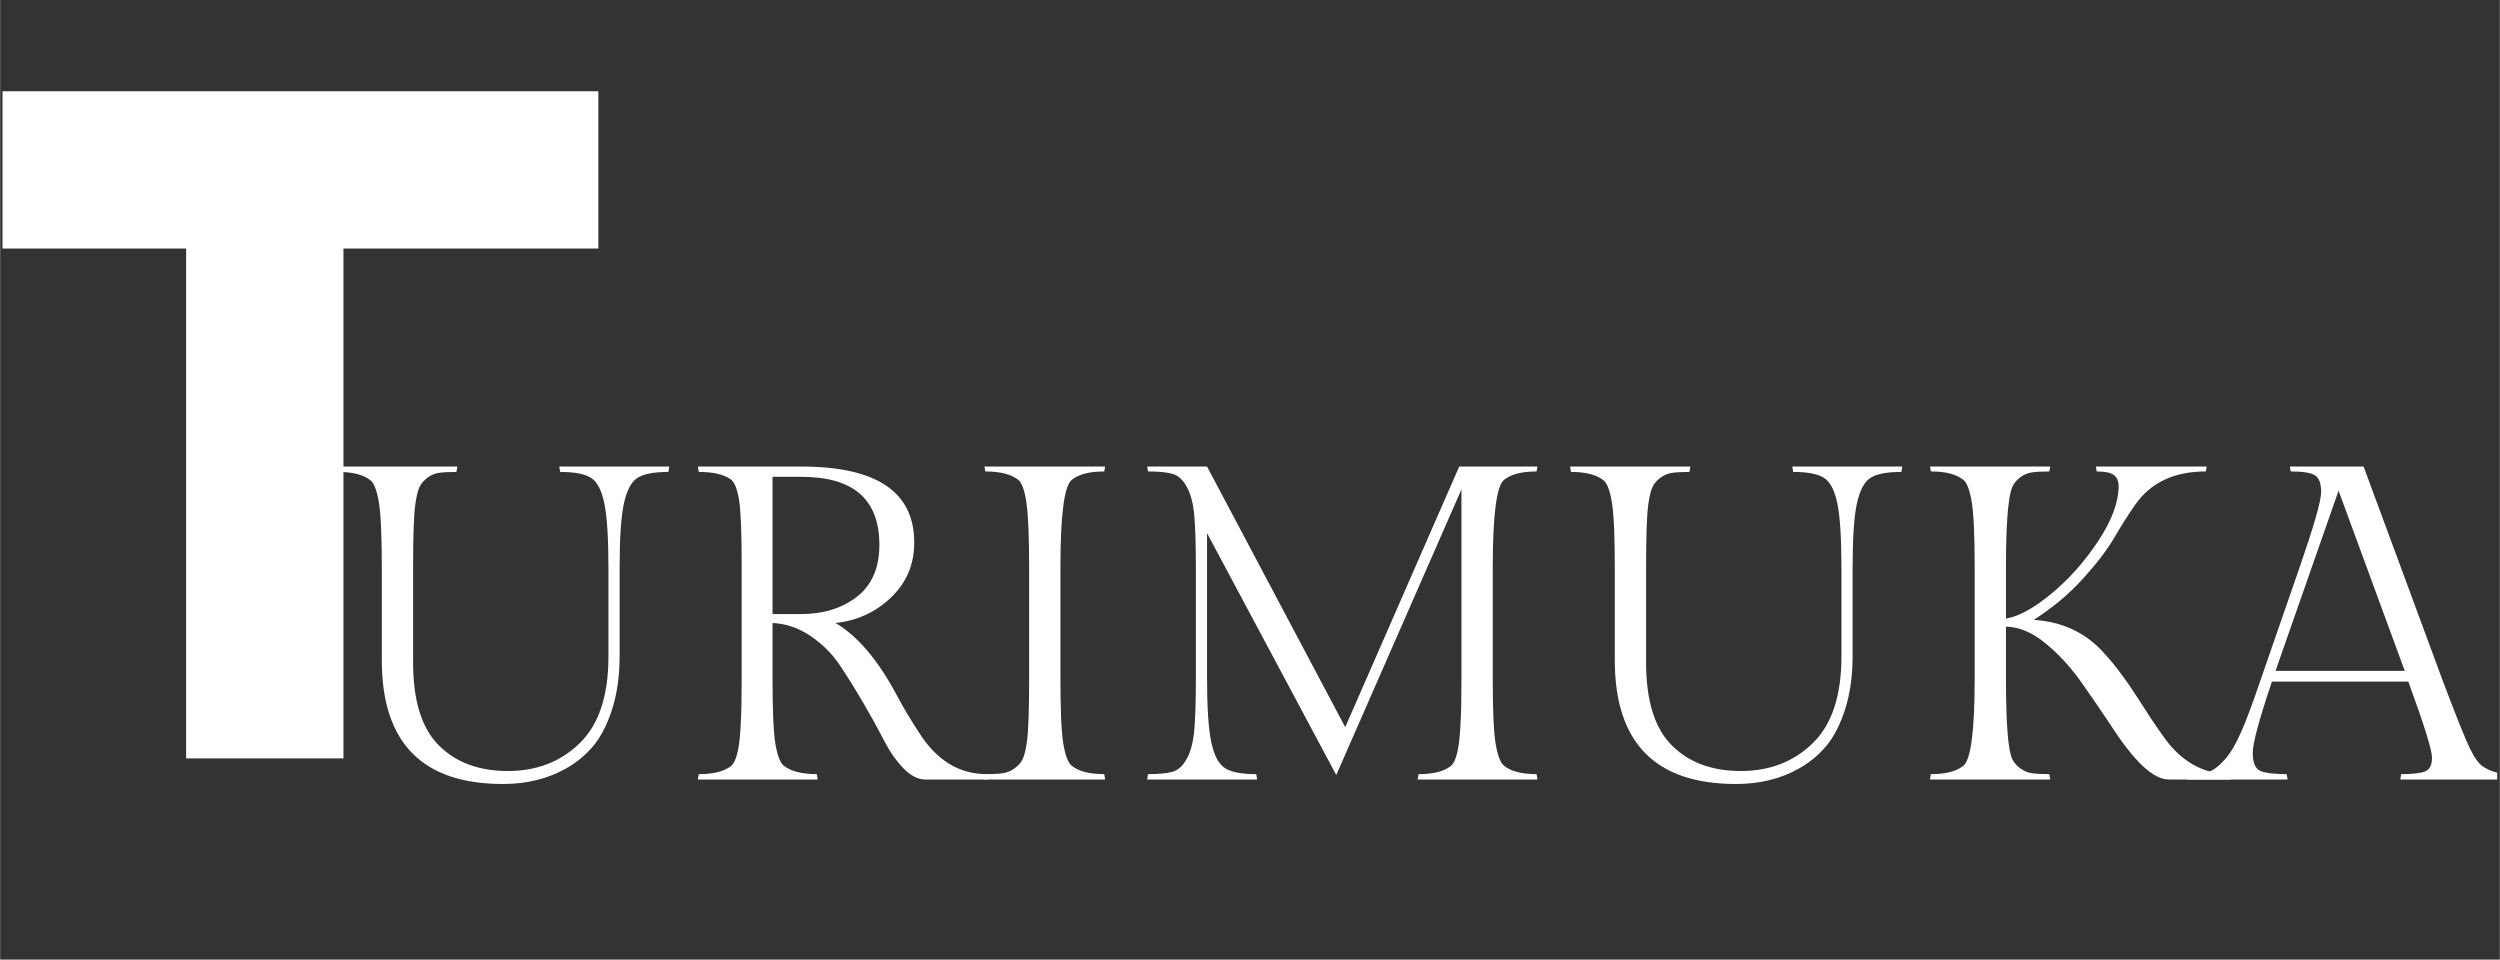 <svg xmlns="http://www.w3.org/2000/svg" xmlns:xlink="http://www.w3.org/1999/xlink" width="1300" zoomAndPan="magnify" viewBox="0 0 974.88 374.25" height="499" preserveAspectRatio="xMidYMid meet" version="1.0"><rect x="0" y="0" width="974.88" height="374.25" fill="#333333" stroke="none"/><defs><g/><clipPath id="99c70f6885"><path d="M 852 181 L 973.844 181 L 973.844 305 L 852 305 Z M 852 181 " clip-rule="nonzero"/></clipPath><clipPath id="1493c7c6ea"><path d="M 0.914 35 L 234 35 L 234 296 L 0.914 296 Z M 0.914 35 " clip-rule="nonzero"/></clipPath></defs><g fill="#ffffff" fill-opacity="1"><g transform="translate(126.171, 304.007)"><g><path d="M 115.422 -82.469 L 115.422 -48.297 C 115.422 -40.504 114.461 -33.586 112.547 -27.547 C 110.629 -21.504 108.16 -16.68 105.141 -13.078 C 102.117 -9.473 98.516 -6.508 94.328 -4.188 C 87.234 -0.227 79.098 1.75 69.922 1.75 C 38.422 1.75 22.672 -14.348 22.672 -46.547 L 22.672 -82.641 C 22.672 -95.078 22.289 -103.562 21.531 -108.094 C 20.781 -112.633 19.707 -115.484 18.312 -116.641 C 15.633 -118.848 11.391 -119.953 5.578 -119.953 L 5.234 -122.047 L 52.141 -122.047 L 51.781 -119.953 C 48.988 -119.953 46.75 -119.836 45.062 -119.609 C 43.383 -119.379 41.848 -118.738 40.453 -117.688 C 39.055 -116.645 38.035 -115.453 37.391 -114.109 C 36.754 -112.773 36.207 -110.539 35.75 -107.406 C 35.164 -103.332 34.875 -95.078 34.875 -82.641 L 34.875 -45.688 C 34.875 -30.801 38.211 -20.016 44.891 -13.328 C 51.578 -6.648 60.555 -3.312 71.828 -3.312 C 83.109 -3.312 92.469 -6.941 99.906 -14.203 C 107.344 -21.473 111.062 -32.723 111.062 -47.953 L 111.062 -82.469 C 111.062 -94.094 110.535 -102.461 109.484 -107.578 C 108.441 -112.691 106.727 -116.031 104.344 -117.594 C 101.969 -119.164 97.93 -119.953 92.234 -119.953 L 91.891 -122.047 L 134.781 -122.047 L 134.438 -119.953 C 128.738 -119.953 124.695 -119.164 122.312 -117.594 C 119.926 -116.031 118.18 -112.691 117.078 -107.578 C 115.973 -102.461 115.422 -94.094 115.422 -82.469 Z M 115.422 -82.469 "/></g></g></g><g fill="#ffffff" fill-opacity="1"><g transform="translate(263.039, 304.007)"><g><path d="M 97.812 0 C 94.906 0 92.023 -1.477 89.172 -4.438 C 86.328 -7.406 83.77 -11.098 81.5 -15.516 C 79.238 -19.93 76.598 -24.723 73.578 -29.891 C 70.555 -35.066 67.535 -39.922 64.516 -44.453 C 61.492 -48.992 57.656 -52.832 53 -55.969 C 48.352 -59.102 43.414 -60.789 38.188 -61.031 L 38.188 -39.406 C 38.188 -26.852 38.562 -18.336 39.312 -13.859 C 40.07 -9.391 41.148 -6.57 42.547 -5.406 C 45.336 -3.195 49.641 -2.094 55.453 -2.094 L 55.797 0 L 9.062 0 L 9.422 -2.094 C 15.109 -2.094 19.289 -3.141 21.969 -5.234 C 24.176 -6.973 25.457 -12.664 25.812 -22.312 C 26.039 -26.156 26.156 -31.852 26.156 -39.406 L 26.156 -83.516 C 26.156 -96.422 25.805 -104.961 25.109 -109.141 C 24.41 -113.328 23.363 -115.945 21.969 -117 C 19.289 -118.969 15.109 -119.953 9.422 -119.953 L 9.062 -122.047 L 49.516 -122.047 C 78.805 -122.047 93.453 -112.164 93.453 -92.406 C 93.453 -83.926 90.457 -76.805 84.469 -71.047 C 78.488 -65.297 71.254 -61.957 62.766 -61.031 C 71.254 -56.031 79.102 -46.848 86.312 -33.484 C 89.102 -28.242 92.066 -23.242 95.203 -18.484 C 102.055 -7.555 110.891 -2.094 121.703 -2.094 L 122.047 0 Z M 38.188 -118.047 L 38.188 -64.516 L 49.172 -64.516 C 58.004 -64.516 65.328 -66.781 71.141 -71.312 C 76.953 -75.844 79.859 -82.582 79.859 -91.531 C 79.859 -109.207 69.742 -118.047 49.516 -118.047 Z M 38.188 -118.047 "/></g></g></g><g fill="#ffffff" fill-opacity="1"><g transform="translate(375.148, 304.007)"><g><path d="M 38.359 -82.641 L 38.359 -39.406 C 38.359 -26.969 38.734 -18.484 39.484 -13.953 C 40.242 -9.422 41.32 -6.57 42.719 -5.406 C 45.395 -3.195 49.641 -2.094 55.453 -2.094 L 55.797 0 L 8.719 0 L 9.062 -2.094 C 11.969 -2.094 14.234 -2.207 15.859 -2.438 C 17.492 -2.676 19.035 -3.316 20.484 -4.359 C 21.941 -5.398 22.988 -6.586 23.625 -7.922 C 24.258 -9.266 24.812 -11.504 25.281 -14.641 C 25.863 -18.711 26.156 -26.969 26.156 -39.406 L 26.156 -82.641 C 26.156 -94.734 25.805 -103.16 25.109 -107.922 C 24.41 -112.691 23.363 -115.66 21.969 -116.828 C 19.176 -119.035 14.875 -120.141 9.062 -120.141 L 8.719 -122.047 L 55.797 -122.047 L 55.453 -120.141 C 49.641 -120.141 45.395 -119.035 42.719 -116.828 C 39.812 -114.379 38.359 -102.984 38.359 -82.641 Z M 38.359 -82.641 "/></g></g></g><g fill="#ffffff" fill-opacity="1"><g transform="translate(438.439, 304.007)"><g><path d="M 143.672 -82.641 L 143.672 -39.406 C 143.672 -26.969 144.047 -18.484 144.797 -13.953 C 145.555 -9.422 146.633 -6.57 148.031 -5.406 C 150.707 -3.195 154.953 -2.094 160.766 -2.094 L 161.109 0 L 114.375 0 L 114.734 -2.094 C 120.422 -2.094 124.602 -3.141 127.281 -5.234 C 129.488 -6.973 130.77 -12.664 131.125 -22.312 C 131.352 -26.156 131.469 -31.852 131.469 -39.406 L 131.469 -113.156 L 82.641 -1.75 L 32.25 -96.078 L 32.25 -39.75 C 32.25 -28.125 32.801 -19.723 33.906 -14.547 C 35.008 -9.379 36.781 -6.008 39.219 -4.438 C 41.664 -2.875 45.738 -2.094 51.438 -2.094 L 51.781 0 L 8.891 0 L 9.234 -2.094 C 13.535 -2.094 16.758 -2.41 18.906 -3.047 C 21.062 -3.691 22.895 -5.406 24.406 -8.188 C 25.914 -10.977 26.875 -14.695 27.281 -19.344 C 27.688 -24 27.891 -30.801 27.891 -39.75 L 27.891 -82.469 C 27.891 -91.414 27.688 -98.211 27.281 -102.859 C 26.875 -107.516 25.914 -111.238 24.406 -114.031 C 22.895 -116.82 21.062 -118.535 18.906 -119.172 C 16.758 -119.816 13.535 -120.141 9.234 -120.141 L 8.891 -122.047 L 32.25 -122.047 L 86.141 -20.406 L 130.594 -122.047 L 161.109 -122.047 L 160.766 -120.141 C 154.953 -120.141 150.707 -119.035 148.031 -116.828 C 145.125 -114.379 143.672 -102.984 143.672 -82.641 Z M 143.672 -82.641 "/></g></g></g><g fill="#ffffff" fill-opacity="1"><g transform="translate(607.039, 304.007)"><g><path d="M 115.422 -82.469 L 115.422 -48.297 C 115.422 -40.504 114.461 -33.586 112.547 -27.547 C 110.629 -21.504 108.16 -16.68 105.141 -13.078 C 102.117 -9.473 98.516 -6.508 94.328 -4.188 C 87.234 -0.227 79.098 1.75 69.922 1.75 C 38.422 1.75 22.672 -14.348 22.672 -46.547 L 22.672 -82.641 C 22.672 -95.078 22.289 -103.562 21.531 -108.094 C 20.781 -112.633 19.707 -115.484 18.312 -116.641 C 15.633 -118.848 11.391 -119.953 5.578 -119.953 L 5.234 -122.047 L 52.141 -122.047 L 51.781 -119.953 C 48.988 -119.953 46.75 -119.836 45.062 -119.609 C 43.383 -119.379 41.848 -118.738 40.453 -117.688 C 39.055 -116.645 38.035 -115.453 37.391 -114.109 C 36.754 -112.773 36.207 -110.539 35.75 -107.406 C 35.164 -103.332 34.875 -95.078 34.875 -82.641 L 34.875 -45.688 C 34.875 -30.801 38.211 -20.016 44.891 -13.328 C 51.578 -6.648 60.555 -3.312 71.828 -3.312 C 83.109 -3.312 92.469 -6.941 99.906 -14.203 C 107.344 -21.473 111.062 -32.723 111.062 -47.953 L 111.062 -82.469 C 111.062 -94.094 110.535 -102.461 109.484 -107.578 C 108.441 -112.691 106.727 -116.031 104.344 -117.594 C 101.969 -119.164 97.93 -119.953 92.234 -119.953 L 91.891 -122.047 L 134.781 -122.047 L 134.438 -119.953 C 128.738 -119.953 124.695 -119.164 122.312 -117.594 C 119.926 -116.031 118.18 -112.691 117.078 -107.578 C 115.973 -102.461 115.422 -94.094 115.422 -82.469 Z M 115.422 -82.469 "/></g></g></g><g fill="#ffffff" fill-opacity="1"><g transform="translate(743.907, 304.007)"><g><path d="M 101.828 0 C 95.898 0 88.461 -6.914 79.516 -20.75 C 75.672 -26.562 71.688 -32.375 67.562 -38.188 C 63.438 -44 58.816 -48.992 53.703 -53.172 C 48.586 -57.359 43.473 -59.508 38.359 -59.625 L 38.359 -39.406 C 38.359 -21.969 39.172 -11.504 40.797 -8.016 C 41.492 -6.617 42.539 -5.398 43.938 -4.359 C 45.332 -3.316 46.875 -2.676 48.562 -2.438 C 50.25 -2.207 52.484 -2.094 55.266 -2.094 L 55.625 0 L 8.719 0 L 9.062 -2.094 C 14.875 -2.094 19.117 -3.195 21.797 -5.406 C 24.703 -7.844 26.156 -19.176 26.156 -39.406 L 26.156 -82.641 C 26.156 -95.078 25.773 -103.594 25.016 -108.188 C 24.266 -112.781 23.191 -115.66 21.797 -116.828 C 19.117 -119.035 14.875 -120.141 9.062 -120.141 L 8.719 -122.047 L 55.625 -122.047 L 55.266 -120.141 C 52.484 -120.141 50.25 -120.02 48.562 -119.781 C 46.875 -119.551 45.332 -118.91 43.938 -117.859 C 42.539 -116.816 41.52 -115.598 40.875 -114.203 C 40.238 -112.805 39.75 -110.539 39.406 -107.406 C 38.707 -102.289 38.359 -94.035 38.359 -82.641 L 38.359 -62.766 C 43.359 -63.578 49.316 -66.859 56.234 -72.609 C 63.148 -78.367 69.223 -85.227 74.453 -93.188 C 79.68 -101.156 82.297 -108.219 82.297 -114.375 C 82.297 -116.352 81.688 -117.805 80.469 -118.734 C 79.25 -119.672 77.008 -120.141 73.75 -120.141 L 73.406 -122.047 L 116.641 -122.047 L 116.297 -120.141 C 104.086 -120.141 94.961 -115.895 88.922 -107.406 C 86.016 -103.219 83.223 -98.828 80.547 -94.234 C 77.879 -89.648 73.844 -84.363 68.438 -78.375 C 63.031 -72.383 56.609 -67.008 49.172 -62.25 C 60.441 -61.551 69.625 -57.191 76.719 -49.172 C 81.02 -44.516 85.641 -38.289 90.578 -30.5 C 95.516 -22.719 99.379 -17.082 102.172 -13.594 C 108.68 -5.926 116.531 -2.094 125.719 -2.094 L 126.062 0 Z M 101.828 0 "/></g></g></g><g clip-path="url(#99c70f6885)"><g fill="#ffffff" fill-opacity="1"><g transform="translate(859.154, 304.007)"><g><path d="M 77.234 -2.094 C 81.648 -2.094 84.758 -2.441 86.562 -3.141 C 88.363 -3.836 89.266 -5.641 89.266 -8.547 C 89.266 -11.453 86.188 -21.332 80.031 -38.188 L 26.844 -38.188 C 21.852 -23.426 19.359 -14.156 19.359 -10.375 C 19.359 -6.594 20.316 -4.266 22.234 -3.391 C 24.148 -2.523 27.609 -2.094 32.609 -2.094 L 32.953 0 L -6.281 0 L -5.922 -2.094 C -2.555 -2.094 0.082 -2.379 2 -2.953 C 3.914 -3.535 6.008 -5.078 8.281 -7.578 C 10.551 -10.078 12.727 -13.707 14.812 -18.469 C 16.906 -23.238 19.406 -29.926 22.312 -38.531 L 37.844 -83.344 C 43.301 -99.156 46.031 -108.742 46.031 -112.109 C 46.031 -115.484 45.219 -117.664 43.594 -118.656 C 41.969 -119.645 38.828 -120.141 34.172 -120.141 L 33.828 -122.047 L 62.594 -122.047 L 93.453 -38.531 C 98.68 -24.695 102.195 -15.922 104 -12.203 C 105.801 -8.484 107.52 -6.102 109.156 -5.062 C 112.062 -3.082 115.723 -2.094 120.141 -2.094 L 120.484 0 L 76.891 0 Z M 52.828 -112.641 L 28.25 -42.375 L 78.641 -42.375 Z M 52.828 -112.641 "/></g></g></g></g><g clip-path="url(#1493c7c6ea)"><g fill="#ffffff" fill-opacity="1"><g transform="translate(-46.304, 295.772)"><g><path d="M 19.418 -260.188 L 19.418 -198.832 L 118.832 -198.832 L 118.832 0 L 180.191 0 L 180.191 -198.832 L 279.605 -198.832 L 279.605 -260.188 Z M 19.418 -260.188 "/></g></g></g></g></svg>